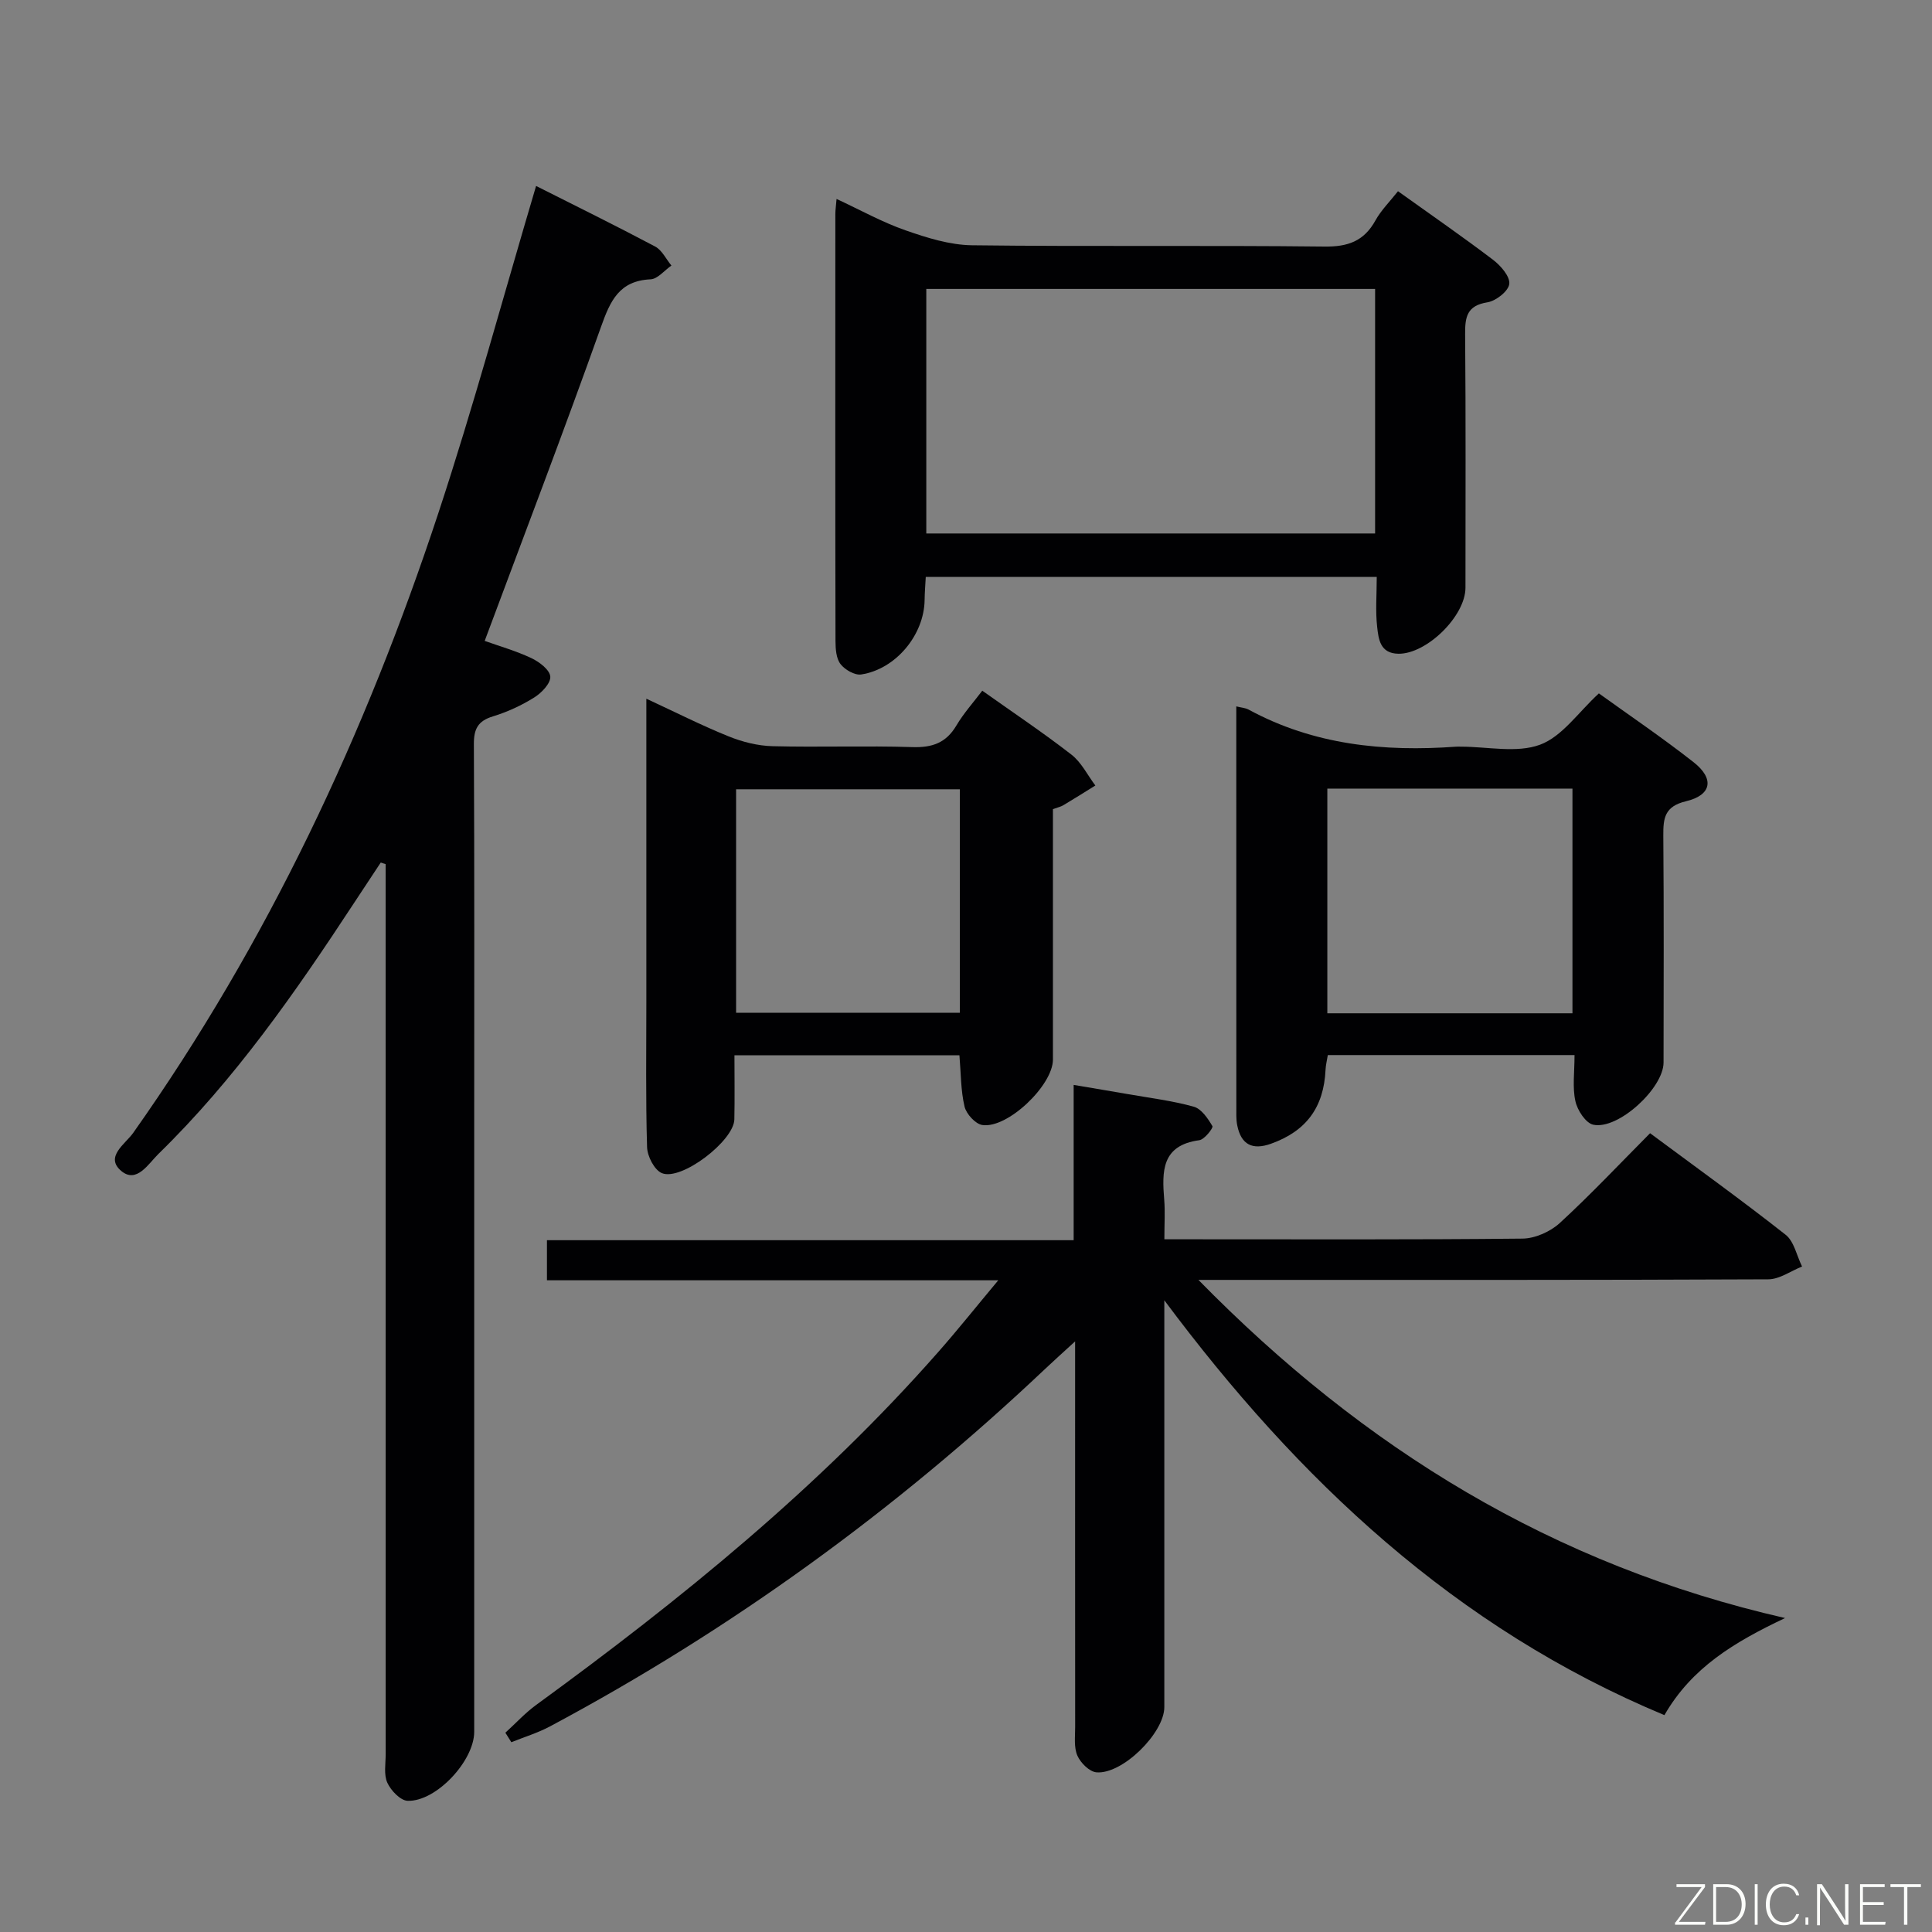 <svg enable-background="new 0 0 400 400" viewBox="0 0 400 400" xmlns="http://www.w3.org/2000/svg"><rect x="0" y="0" width="400" height="400" fill="#808080" stroke="none"/><path d="m104.63 358.74c2.13-1.93 4.09-4.09 6.4-5.77 29.94-21.81 58.6-45.07 83.17-72.99 4.03-4.57 7.83-9.34 12.48-14.91-31.83 0-62.52 0-93.44 0 0-2.97 0-5.39 0-8.3h109.05c0-10.69 0-20.92 0-32.15 4.25.72 7.72 1.29 11.19 1.9 4.58.8 9.23 1.37 13.68 2.61 1.58.44 2.93 2.44 3.86 4.03.21.36-1.65 2.77-2.73 2.91-7.86 1.06-7.72 6.5-7.25 12.35.2 2.47.03 4.96.03 8.16h5.67c22.83 0 45.66.1 68.48-.14 2.61-.03 5.75-1.43 7.71-3.22 6.37-5.85 12.31-12.17 18.7-18.6 9.5 7.05 18.94 13.84 28.06 21.02 1.77 1.39 2.3 4.35 3.41 6.58-2.33.92-4.65 2.64-6.99 2.65-37.16.17-74.32.12-111.47.12-1.76 0-3.51 0-6.52 0 34.32 35.01 73.46 59.03 121.46 70.01-10.55 5-19.32 10.26-24.98 20.1-43.26-18.02-75.82-48.7-103.54-85.89v4.75 79.48c0 5.35-8.67 13.97-14.06 13.5-1.45-.13-3.29-1.96-3.94-3.46-.75-1.72-.46-3.92-.46-5.92-.02-24.33-.01-48.66-.01-72.98 0-1.79 0-3.57 0-6.86-2.76 2.53-4.52 4.1-6.24 5.73-30.89 29.21-65 53.97-102.51 74-2.52 1.34-5.3 2.18-7.97 3.26-.41-.65-.82-1.31-1.24-1.97z" fill="#010103"/><path d="m110.99 38.5c8.07 4.07 16.43 8.18 24.65 12.54 1.42.75 2.26 2.6 3.37 3.94-1.44.99-2.84 2.78-4.32 2.85-6.49.3-8.34 4.45-10.25 9.82-7.68 21.58-15.87 42.98-24.09 65.04 2.98 1.07 6.44 2.05 9.65 3.56 1.64.77 3.81 2.41 3.93 3.82.12 1.37-1.79 3.38-3.3 4.32-2.65 1.66-5.59 3.02-8.58 3.93-3.11.95-3.96 2.61-3.94 5.77.13 25.83.07 51.66.07 77.49v126.98c0 5.98-7.85 14.47-13.78 14.28-1.49-.05-3.48-2.13-4.21-3.75-.76-1.68-.34-3.92-.34-5.92-.01-59.66-.01-119.32-.01-178.98 0-1.76 0-3.52 0-5.28-.34-.11-.68-.22-1.01-.33-1.86 2.82-3.73 5.63-5.58 8.45-12.07 18.4-24.61 36.42-40.44 51.87-2.1 2.05-4.52 6.21-7.71 3.53-3.46-2.92.85-5.58 2.47-7.87 27.88-39.43 48.11-82.66 63.19-128.34 7.31-22.16 13.41-44.75 20.23-67.72z" fill="#010103"/><path d="m289.44 39.59c7.03 5.03 13.46 9.47 19.68 14.2 1.58 1.2 3.54 3.45 3.36 5-.17 1.48-2.75 3.52-4.52 3.8-4.25.68-4.65 3.02-4.62 6.61.15 17.49.07 34.98.07 52.47 0 5.9-8.06 13.76-13.88 13.68-3.81-.05-4.12-3.05-4.4-5.54-.38-3.28-.09-6.64-.09-10.36-31.12 0-62 0-93.37 0-.08 1.53-.22 3.14-.24 4.76-.08 7.18-5.92 14.33-13.12 15.43-1.34.21-3.39-.98-4.29-2.15-.9-1.16-1.03-3.12-1.04-4.73-.06-29.48-.04-58.96-.03-88.45 0-.81.13-1.62.25-3.12 4.98 2.31 9.47 4.82 14.26 6.49 4.43 1.55 9.17 3.04 13.79 3.1 24.31.3 48.64-.01 72.95.27 4.88.06 8.2-1.12 10.57-5.41 1.17-2.12 2.98-3.9 4.67-6.05zm-97.66 70.86h92.92c0-17.1 0-33.83 0-50.63-31.15 0-62 0-92.92 0z" fill="#010103"/><path d="m218 167.52v51.85c0 5.33-9.41 14.35-14.63 13.55-1.43-.22-3.31-2.29-3.67-3.81-.79-3.33-.74-6.86-1.06-10.62-15.28 0-30.53 0-46.58 0 0 4.43.07 8.85-.02 13.27-.09 4.43-10.99 12.81-15.02 11.12-1.54-.65-3-3.49-3.05-5.38-.3-9.99-.15-19.99-.15-29.99 0-20.65 0-41.3 0-62.85 6.04 2.8 11.44 5.54 17.04 7.8 2.84 1.15 6.02 1.95 9.06 2.03 9.66.25 19.33-.12 28.99.19 4.1.13 6.97-.87 9.1-4.47 1.51-2.55 3.53-4.79 5.36-7.21 6.31 4.48 12.54 8.64 18.45 13.23 2.07 1.6 3.33 4.24 4.96 6.4-2.19 1.36-4.37 2.74-6.59 4.06-.55.34-1.22.48-2.19.83zm-19.27-4.11c-15.72 0-31.08 0-46.33 0v46.28h46.33c0-15.49 0-30.74 0-46.28z" fill="#010103"/><path d="m325.99 218.44c-17.39 0-34.13 0-51.08 0-.18 1.13-.43 2.08-.47 3.04-.36 7.8-4.01 12.73-11.33 15.33-3.78 1.34-6.15.21-6.95-3.81-.13-.65-.19-1.32-.19-1.98-.01-28.15-.01-56.3-.01-84.77 1.03.26 1.87.3 2.54.66 13.49 7.33 28.02 8.77 43.01 7.68.33-.02.67 0 1 0 5.5 0 11.51 1.38 16.35-.41 4.58-1.7 7.93-6.73 12.17-10.62 6.22 4.48 13.09 9.13 19.6 14.24 4.36 3.42 3.77 6.82-1.56 8.09-4.42 1.06-4.73 3.47-4.7 7.12.13 15.66.07 31.32.05 46.98-.01 5.31-9.39 13.97-14.55 12.87-1.56-.33-3.3-3-3.7-4.88-.64-2.85-.18-5.94-.18-9.54zm-.43-8.65c0-15.81 0-31.17 0-46.52-17.12 0-33.87 0-50.75 0v46.52z" fill="#010103"/><g fill="#fbfcfa"><path d="m346.9 398 5.4-7.3h-5.2v-.6h5.9v.6l-5.4 7.2h5.5l-.1.6h-6.2v-.5z"/><path d="m354.7 390.1h2.8c2.3 0 3.9 1.6 3.9 4.1s-1.6 4.3-3.9 4.3h-2.8zm.6 7.8h2c2.2 0 3.3-1.6 3.3-3.6 0-1.8-1-3.6-3.3-3.6h-2z"/><path d="m363.9 390.1v8.4h-.6v-8.4h1.6z"/><path d="m372.5 396.3c-.4 1.3-1.4 2.3-3.2 2.3-2.4 0-3.7-1.9-3.7-4.3 0-2.3 1.2-4.3 3.7-4.3 1.8 0 2.9 1 3.2 2.4h-.6c-.4-1.1-1.1-1.8-2.5-1.8-2.1 0-3 1.9-3 3.7s.9 3.7 3 3.7c1.4 0 2.1-.7 2.5-1.7z"/><path d="m373.8 398.5v-1.5h.6v1.5z"/><path d="m376.2 398.5v-8.4h1c1.3 2 4.4 6.7 4.9 7.6-.1-1.2-.1-2.4-.1-3.8v-3.8h.7v8.4h-.9c-1.2-1.9-4.4-6.8-5-7.7.1 1.1 0 2.3 0 3.9v3.9h-.6z"/><path d="m390 394.4h-4.3v3.5h4.7l-.1.6h-5.2v-8.4h5.1v.6h-4.5v3.1h4.3z"/><path d="m394.2 390.7h-2.8v-.6h6.3v.6h-2.8v7.8h-.7z"/></g></svg>